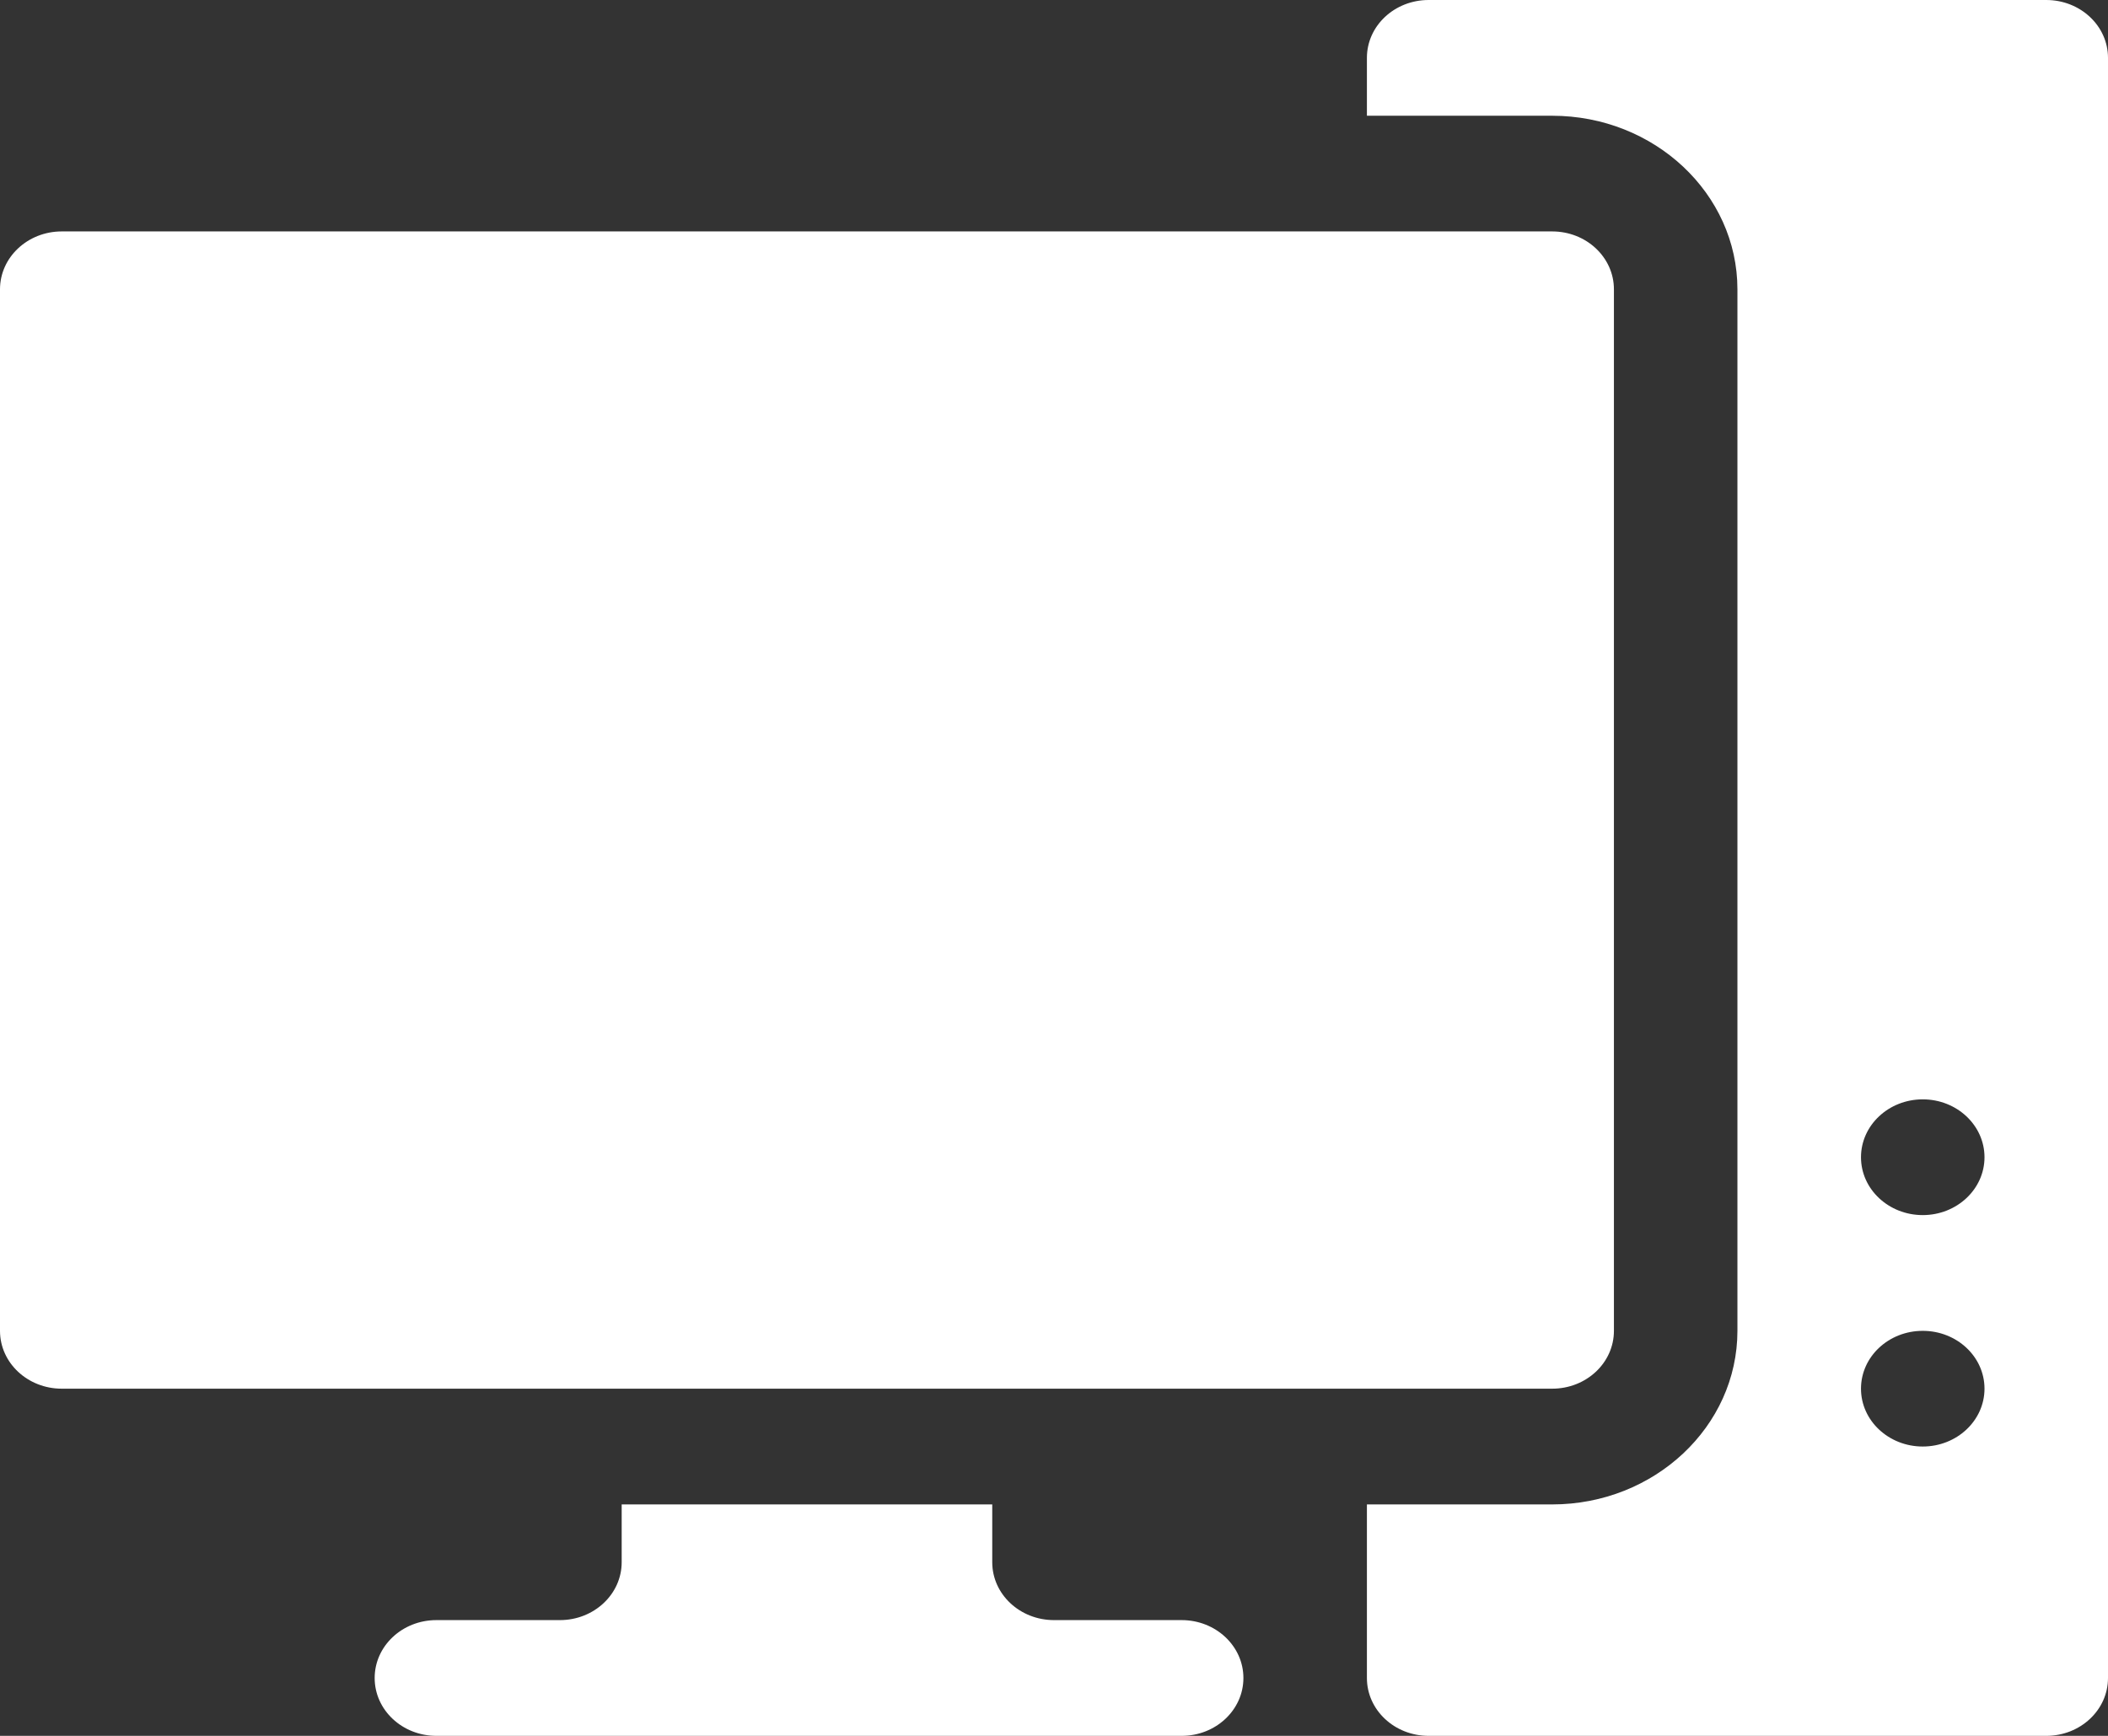 <svg width="34" height="28" viewBox="0 0 34 28" fill="none" xmlns="http://www.w3.org/2000/svg">
<rect x="0" y="0" width="34" height="28" fill="#333333" stroke="none"/>
<path d="M0.996 22.4H25.035C25.586 22.4 26.031 21.983 26.031 21.467V4.667C26.031 4.151 25.586 3.733 25.035 3.733H0.996C0.446 3.733 0 4.151 0 4.667V21.467C0 21.983 0.446 22.4 0.996 22.4Z" fill="white"/>
<path d="M10.027 24.267V25.2C10.027 25.715 9.581 26.133 9.031 26.133H7.039C6.488 26.133 6.043 26.551 6.043 27.067C6.043 27.583 6.488 28 7.039 28H19.059C19.609 28 20.055 27.583 20.055 27.067C20.055 26.551 19.609 26.133 19.059 26.133H17C16.45 26.133 16.004 25.715 16.004 25.2V24.267H10.027Z" fill="white"/>
<path d="M33.004 0H23.043C22.492 0 22.047 0.417 22.047 0.933V1.867H25.035C26.683 1.867 28.023 3.123 28.023 4.667V21.467C28.023 23.011 26.683 24.267 25.035 24.267H22.047V27.067C22.047 27.583 22.492 28 23.043 28H33.004C33.554 28 34 27.583 34 27.067V0.933C34 0.417 33.554 0 33.004 0ZM31.012 23.333C30.462 23.333 30.016 22.915 30.016 22.4C30.016 21.884 30.462 21.467 31.012 21.467C31.562 21.467 32.008 21.884 32.008 22.4C32.008 22.915 31.562 23.333 31.012 23.333ZM31.012 19.6C30.462 19.6 30.016 19.182 30.016 18.667C30.016 18.151 30.462 17.733 31.012 17.733C31.562 17.733 32.008 18.151 32.008 18.667C32.008 19.182 31.562 19.6 31.012 19.6Z" fill="white"/>
</svg>
